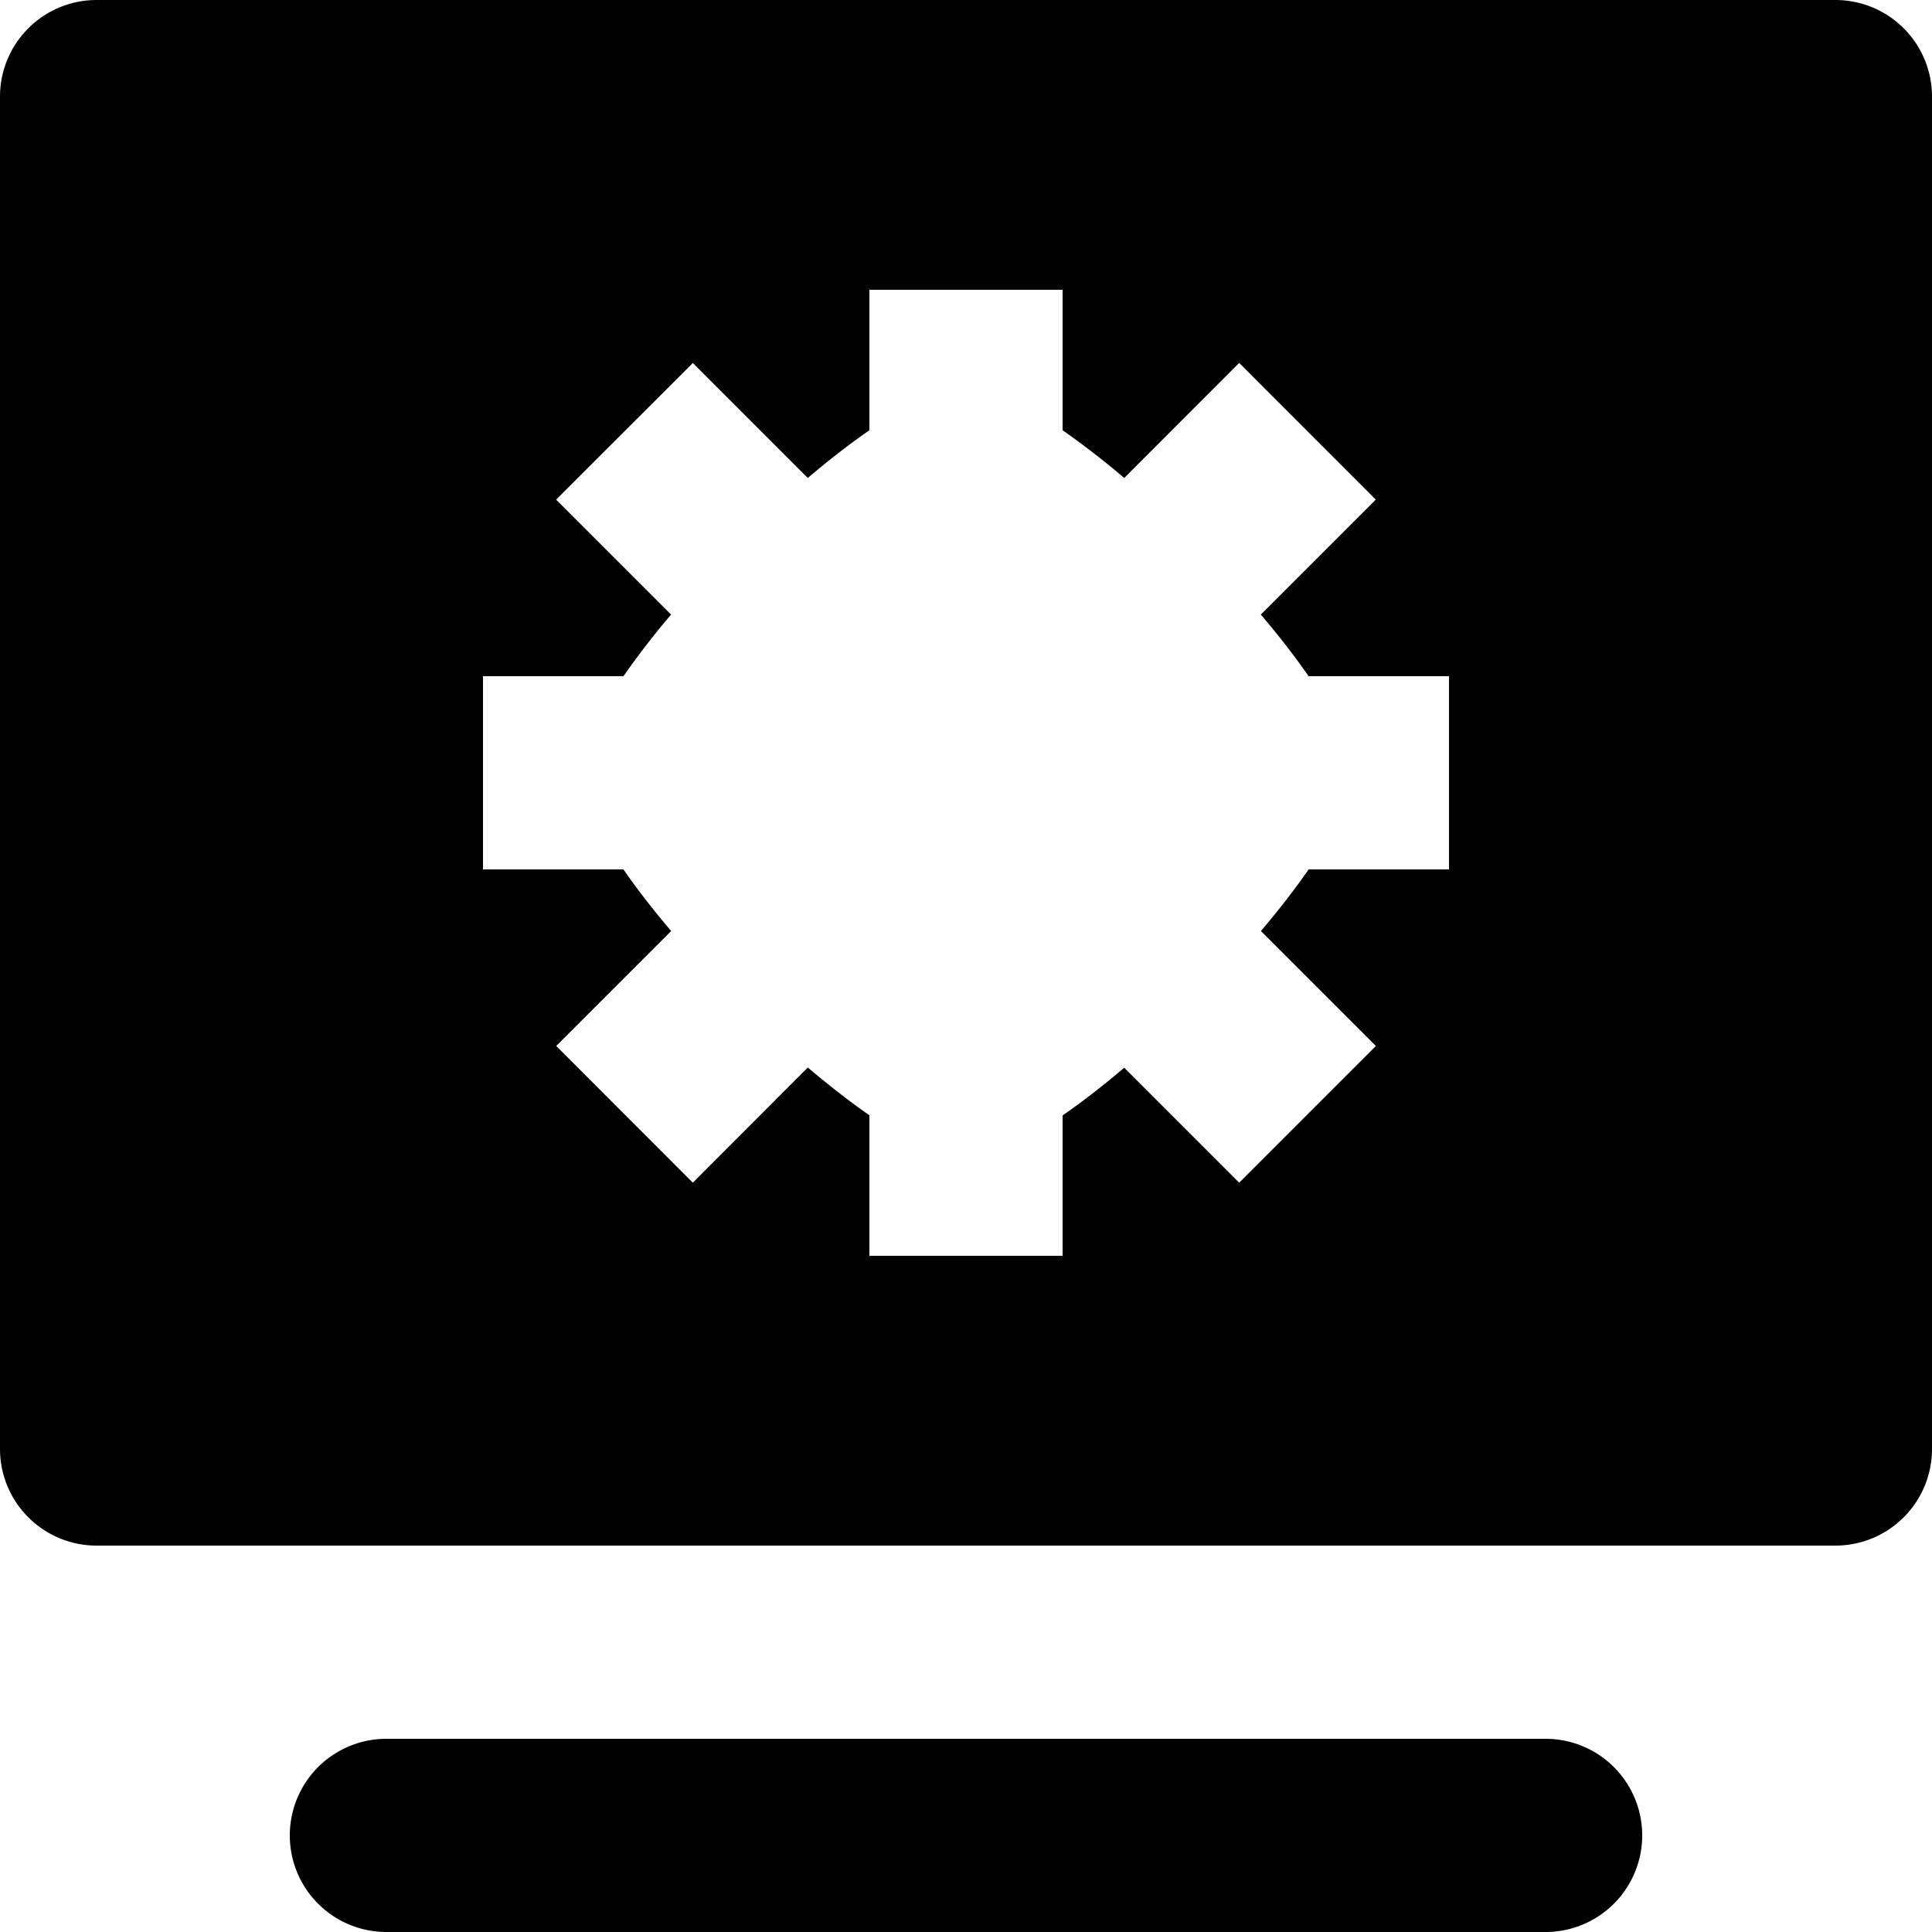 <?xml version="1.0" standalone="no"?><!DOCTYPE svg PUBLIC "-//W3C//DTD SVG 1.1//EN" "http://www.w3.org/Graphics/SVG/1.1/DTD/svg11.dtd"><svg t="1669616031418" class="icon" viewBox="0 0 1024 1024" version="1.1" xmlns="http://www.w3.org/2000/svg" p-id="2131" xmlns:xlink="http://www.w3.org/1999/xlink" width="128" height="128"><path d="M204.8 921.6h614.4a51.2 51.2 0 0 1 0 102.4H204.8a51.2 51.2 0 0 1 0-102.4zM51.2 0h921.6a51.2 51.2 0 0 1 51.2 51.2v716.8a51.2 51.2 0 0 1-51.2 51.2H51.2a51.2 51.2 0 0 1-51.2-51.2V51.2a51.2 51.2 0 0 1 51.2-51.2z m409.6 591.104V665.6h102.4v-74.394c10.445-7.219 21.504-15.821 32.666-25.293l60.928 60.928 72.448-72.448-60.928-60.928c9.472-11.162 18.074-22.221 25.293-32.666H768V358.4h-74.394a426.598 426.598 0 0 0-25.344-32.666l60.928-60.928-72.397-72.448-60.928 60.979A428.288 428.288 0 0 0 563.2 228.045V153.6H460.8v74.445c-10.445 7.219-21.504 15.821-32.666 25.293l-60.928-60.928-72.448 72.397 60.928 60.928A426.598 426.598 0 0 0 330.445 358.4H256v102.4h74.445c7.168 10.445 15.821 21.504 25.293 32.666l-60.928 60.928 72.397 72.448 60.928-61.03c11.264 9.472 22.221 18.074 32.666 25.293z" p-id="2132"></path></svg>